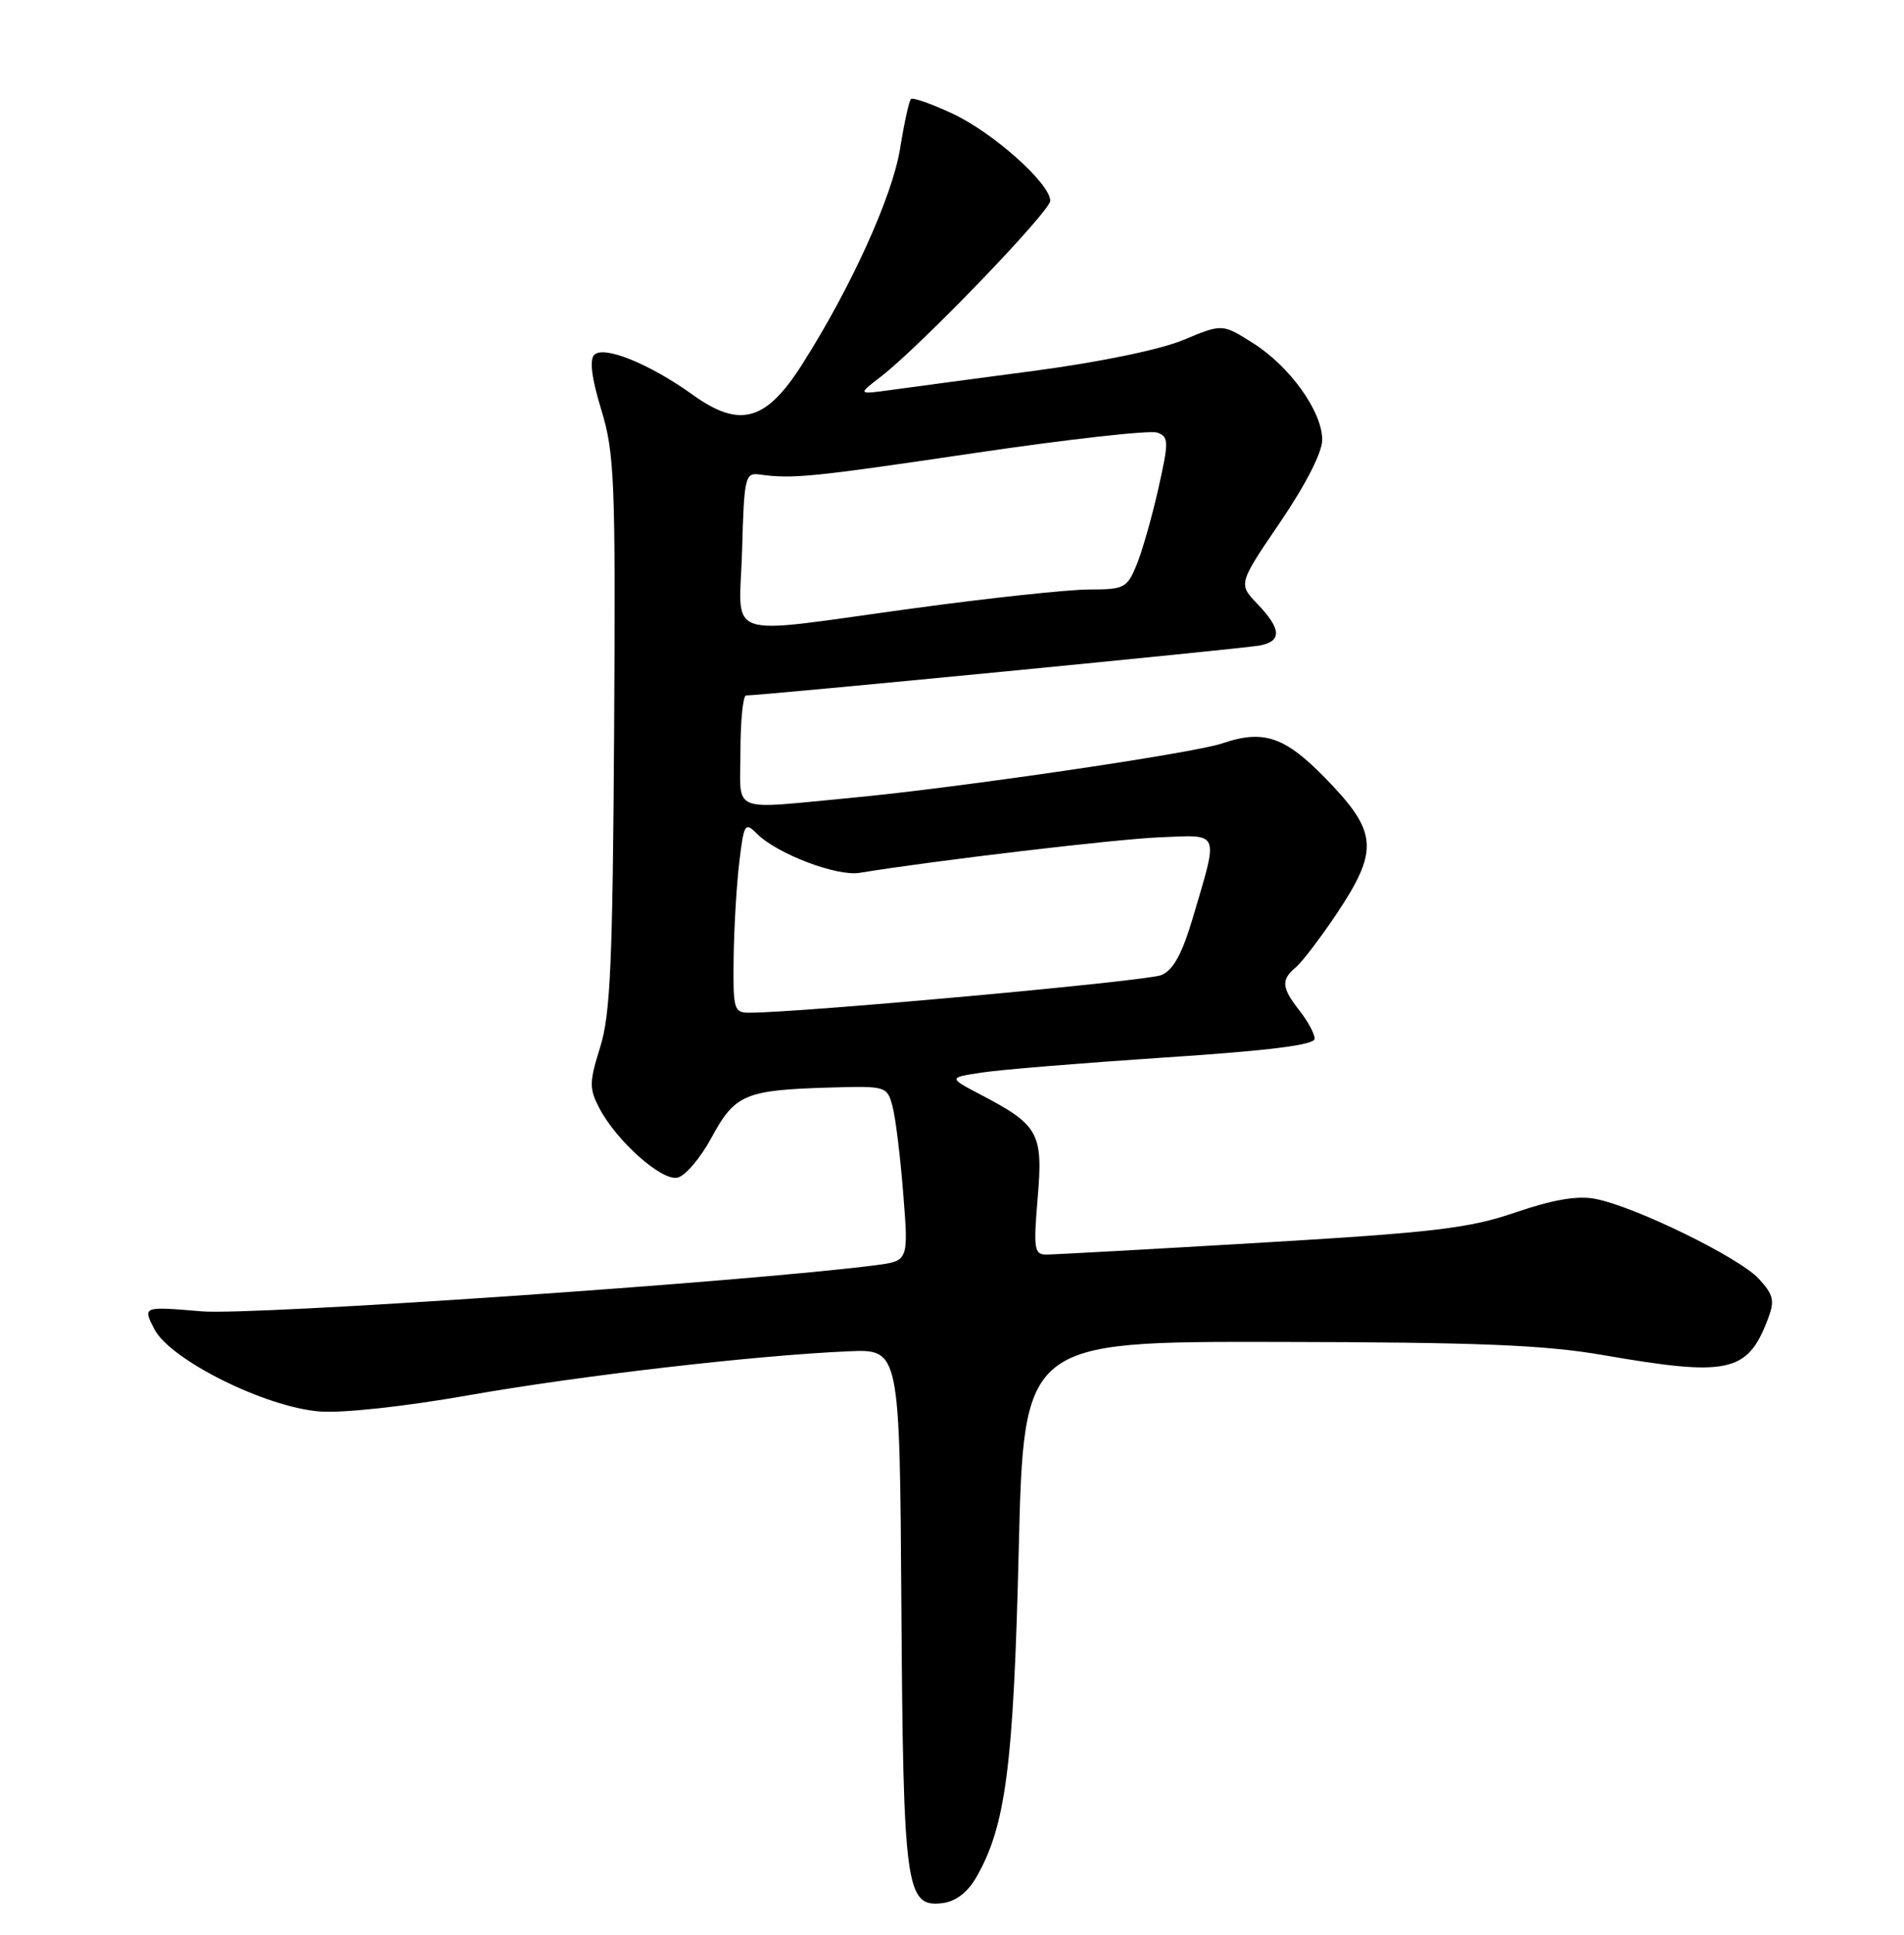 <?xml version="1.0" encoding="UTF-8" standalone="no"?>
<!DOCTYPE svg PUBLIC "-//W3C//DTD SVG 1.1//EN" "http://www.w3.org/Graphics/SVG/1.1/DTD/svg11.dtd" >
<svg xmlns="http://www.w3.org/2000/svg" xmlns:xlink="http://www.w3.org/1999/xlink" version="1.1" viewBox="0 0 252 256">
 <g >
 <path fill="currentColor"
d=" M 129.17 248.47 C 133.10 241.70 134.14 233.79 134.83 205.17 C 135.50 177.50 135.50 177.50 169.00 177.56 C 195.76 177.60 204.46 177.96 212.24 179.31 C 228.73 182.17 231.29 181.62 233.96 174.60 C 234.92 172.09 234.76 171.36 232.78 169.20 C 230.20 166.38 216.26 159.58 211.09 158.62 C 208.74 158.18 205.50 158.74 200.59 160.42 C 194.47 162.52 189.88 163.07 166.90 164.43 C 152.27 165.29 139.49 166.00 138.50 166.00 C 136.88 166.00 136.77 165.28 137.34 158.49 C 138.07 149.92 137.48 148.86 129.79 144.84 C 125.50 142.59 125.50 142.59 130.00 141.91 C 132.47 141.53 143.39 140.64 154.25 139.92 C 167.97 139.02 174.00 138.26 174.00 137.44 C 174.00 136.80 173.10 135.13 172.00 133.73 C 169.61 130.68 169.52 129.65 171.50 128.00 C 172.32 127.32 174.80 124.06 177.00 120.77 C 182.32 112.79 182.24 110.24 176.46 104.06 C 170.33 97.51 167.50 96.41 161.74 98.37 C 157.86 99.68 126.84 104.23 112.75 105.56 C 96.36 107.09 98.00 107.77 98.00 99.45 C 98.00 95.35 98.34 92.01 98.75 92.02 C 100.46 92.06 164.68 85.82 166.75 85.41 C 169.69 84.83 169.59 83.23 166.44 79.93 C 163.88 77.26 163.88 77.26 169.44 69.09 C 172.83 64.10 175.00 59.86 175.00 58.19 C 175.00 54.45 170.73 48.49 165.84 45.40 C 161.77 42.83 161.77 42.83 156.63 44.98 C 153.60 46.25 145.58 47.91 137.00 49.05 C 129.03 50.10 120.47 51.25 118.00 51.59 C 113.50 52.21 113.50 52.21 116.56 49.86 C 121.80 45.82 139.00 27.97 139.00 26.57 C 139.00 24.29 131.45 17.55 126.10 15.05 C 123.30 13.74 120.81 12.86 120.56 13.11 C 120.32 13.35 119.67 16.29 119.13 19.65 C 118.12 25.97 112.62 38.08 106.15 48.24 C 101.38 55.75 97.91 56.71 91.69 52.24 C 85.99 48.15 79.92 45.68 78.65 46.95 C 78.00 47.60 78.31 50.07 79.58 54.22 C 81.34 59.98 81.48 63.49 81.28 96.96 C 81.09 127.36 80.79 134.27 79.43 138.57 C 77.98 143.20 77.97 144.03 79.32 146.62 C 81.60 150.97 87.51 156.24 89.64 155.83 C 90.66 155.64 92.71 153.24 94.18 150.51 C 97.28 144.79 98.61 144.23 109.79 143.90 C 117.31 143.68 117.41 143.72 118.13 146.40 C 118.53 147.90 119.17 153.11 119.55 157.98 C 120.25 166.84 120.25 166.84 115.87 167.41 C 98.86 169.61 33.45 174.08 26.69 173.51 C 18.87 172.85 18.87 172.85 20.43 175.87 C 22.53 179.93 35.07 186.18 42.29 186.76 C 45.32 187.00 53.56 186.11 62.00 184.62 C 76.70 182.03 99.90 179.34 112.29 178.80 C 119.08 178.50 119.08 178.50 119.30 212.50 C 119.55 249.92 119.89 252.38 124.70 251.82 C 126.46 251.61 128.02 250.44 129.17 248.47 Z  M 97.10 126.75 C 97.15 122.76 97.49 117.05 97.85 114.06 C 98.46 108.96 98.60 108.73 100.19 110.32 C 102.83 112.97 110.75 115.99 113.77 115.49 C 123.52 113.89 147.64 111.03 153.50 110.79 C 161.56 110.46 161.30 109.82 157.92 121.29 C 156.46 126.22 155.31 128.34 153.71 129.02 C 151.86 129.81 105.96 134.00 99.17 134.00 C 97.13 134.00 97.01 133.55 97.10 126.75 Z  M 98.22 72.75 C 98.48 63.15 98.63 62.52 100.50 62.78 C 104.91 63.39 107.34 63.15 129.02 59.94 C 141.40 58.11 152.28 56.89 153.18 57.24 C 154.70 57.82 154.71 58.42 153.30 64.69 C 152.46 68.43 151.17 72.96 150.43 74.75 C 149.18 77.80 148.80 78.00 144.16 78.00 C 141.44 78.00 130.95 79.12 120.86 80.50 C 95.12 84.00 97.88 84.94 98.22 72.75 Z "/>
</g>
</svg>